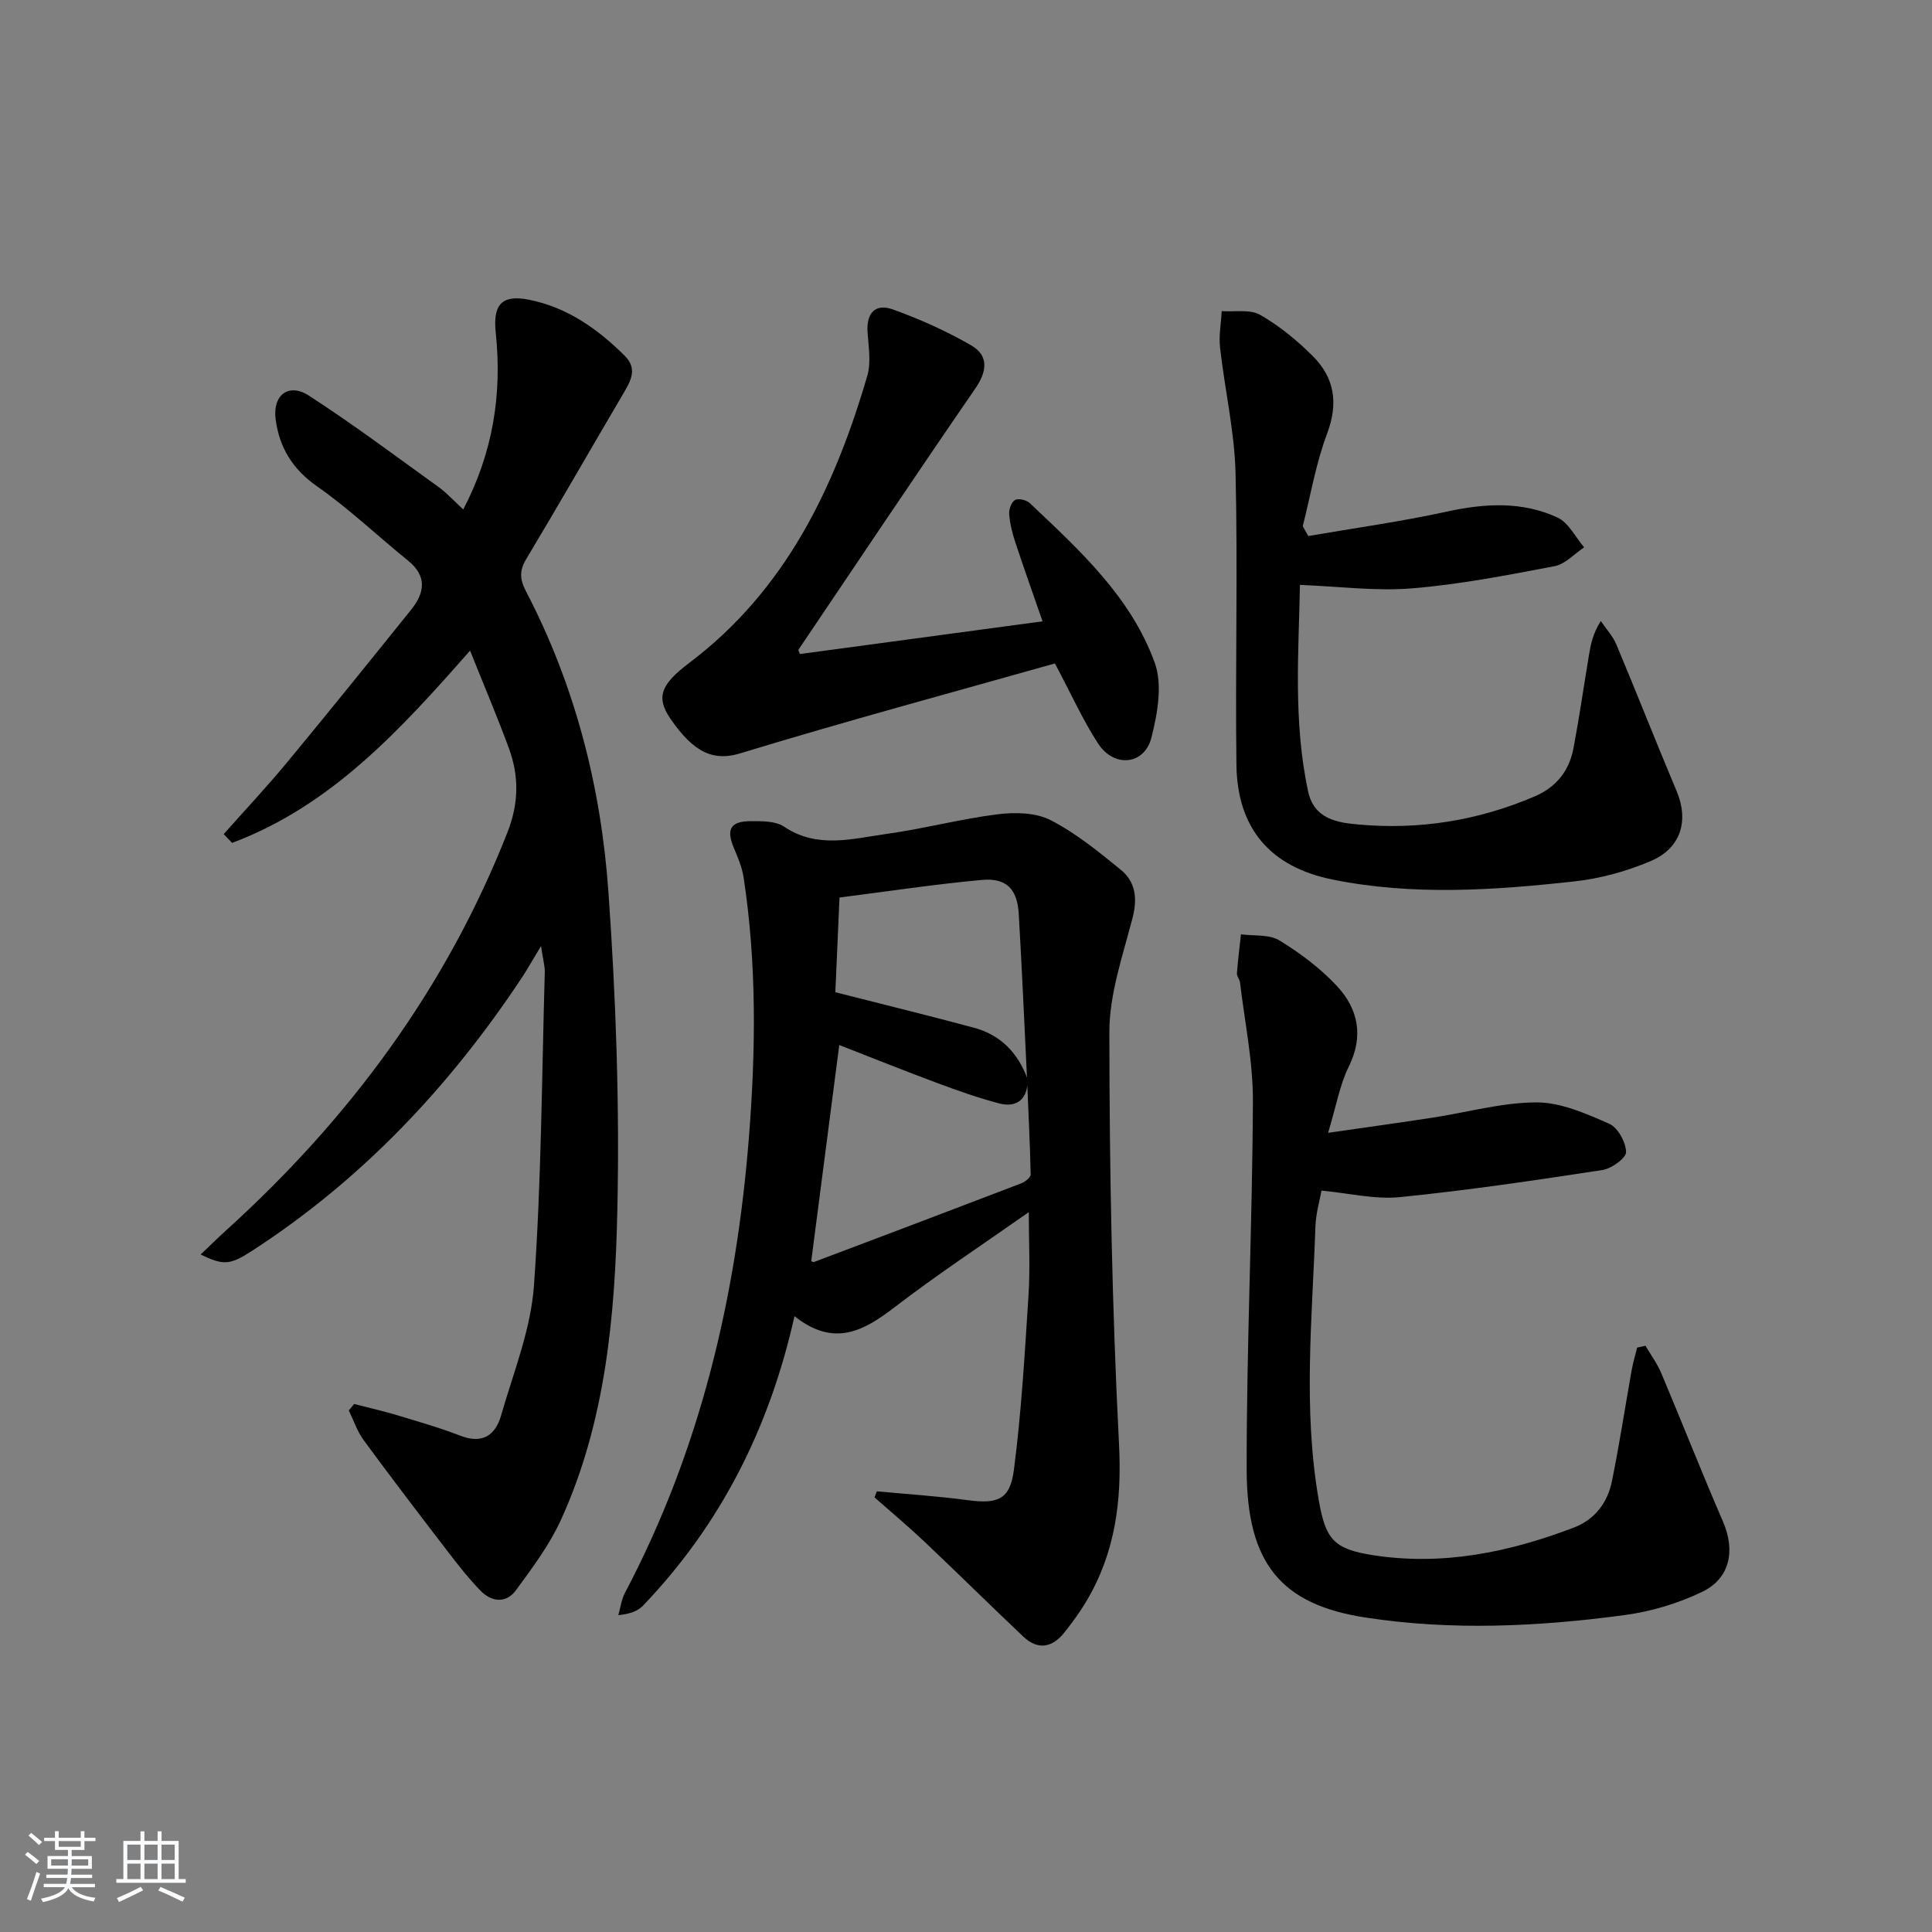 <svg enable-background="new 0 0 400 400" viewBox="0 0 400 400" xmlns="http://www.w3.org/2000/svg"><rect x="0" y="0" width="400" height="400" fill="#808080" stroke="none"/><path d="m5.17 384 .55-.58c.85.61 1.65 1.24 2.4 1.87l-.59.64c-.83-.73-1.62-1.38-2.36-1.93m1.22 9.53-.82-.34c.71-1.76 1.37-3.64 1.98-5.63.24.13.5.25.76.36-.6 1.67-1.24 3.54-1.92 5.61m-.5-13.5.57-.54c.56.44 1.31 1.06 2.26 1.87l-.65.64c-.67-.66-1.4-1.32-2.18-1.97m3.25.46h2.24v-1.36h.77v1.36h4.57v-1.36h.76v1.36h2.28v.69h-2.28v1.84h-2.64v1.26h4.18v2.64h-4.21c0 .45-.02.86-.05 1.21h4.32v.69h-4.38c-.04.34-.1.75-.19 1.22h5.15v.69h-4.82c.87 1.19 2.51 1.92 4.93 2.19-.17.31-.3.57-.37.76-2.77-.49-4.52-1.41-5.26-2.76-.56 1.26-2.3 2.23-5.24 2.9-.12-.24-.26-.48-.43-.72 2.73-.55 4.38-1.34 4.96-2.38h-4.38v-.69h4.65c.1-.38.17-.79.21-1.22h-4.32v-.69h4.4c.03-.34.05-.75.05-1.21h-4.2v-2.64h4.23v-1.26h-2.69v-1.84h-2.24zm1.46 4.46v1.29h3.45c.01-.4.02-.57.01-.53v-.32-.45h-3.46zm1.55-2.59h4.57v-1.19h-4.57zm6.11 2.59h-3.42v.77c-.01.19-.01.37-.02.53h3.44z" fill="#fafbfc"/><path d="m32.63 379.16h.82v1.98h3.54v7.89h1.46v.78h-14.37v-.78h1.46v-7.89h3.54v-1.98h.82v1.98h2.73zm-3.49 11.48.5.73c-1.61.82-3.28 1.63-5 2.42-.13-.27-.28-.55-.44-.82 1.75-.73 3.4-1.5 4.94-2.33m-2.78-5.55h2.73v-3.18h-2.73zm0 3.95h2.73v-3.2h-2.73zm3.54-3.95h2.73v-3.18h-2.73zm0 3.95h2.73v-3.2h-2.73zm7.89 4.68c-1.84-.92-3.51-1.7-5.02-2.32l.45-.73c1.89.8 3.57 1.55 5.04 2.23zm-1.62-11.81h-2.73v3.18h2.73zm-2.73 7.13h2.73v-3.2h-2.73z" fill="#fafbfc"/><g fill="#000001"><path d="m46.32 172.69c4.36-4.91 8.85-9.7 13.04-14.75 8.68-10.49 17.22-21.09 25.75-31.69 2.82-3.5 3.38-6.95-.65-10.2-6.29-5.08-12.18-10.72-18.79-15.34-5.1-3.56-7.82-8.03-8.6-13.87-.67-5.04 2.68-7.66 6.9-4.92 9.18 5.95 17.96 12.52 26.84 18.92 1.71 1.23 3.15 2.84 5.1 4.64 6.19-11.86 8.06-23.94 6.73-36.59-.61-5.76 1.18-7.95 6.81-6.85 7.91 1.55 14.3 6.04 19.92 11.65 2.79 2.79 1.07 5.41-.49 8.08-6.67 11.33-13.19 22.74-19.95 34.01-1.48 2.46-1.28 4.26.01 6.73 10.14 19.44 15.48 40.39 17.02 62.04 1.55 21.88 2.33 43.9 1.86 65.82-.47 21.91-2.39 43.92-11.69 64.32-2.37 5.19-5.9 9.9-9.3 14.54-2.04 2.78-5.03 2.49-7.37.08-2.3-2.38-4.38-4.99-6.4-7.62-5.97-7.78-11.93-15.58-17.74-23.48-1.35-1.83-2.09-4.11-3.11-6.19.37-.45.74-.9 1.11-1.34 2.93.76 5.88 1.42 8.78 2.29 4.44 1.34 8.92 2.62 13.24 4.29 4.56 1.76 7.23-.12 8.4-4.19 2.56-8.91 6.17-17.82 6.81-26.9 1.54-21.55 1.62-43.21 2.24-64.83.04-1.28-.35-2.57-.78-5.47-1.82 3.01-2.86 4.87-4.03 6.64-14.9 22.45-33.04 41.71-55.75 56.43-4.64 3.01-5.95 3.08-10.69.79 1.9-1.8 3.58-3.46 5.32-5.04 25.53-23.13 45.53-50.12 58.21-82.38 2.35-5.98 2.41-11.63.29-17.39-2.4-6.54-5.14-12.96-8.04-20.22-14.42 16.41-28.77 32.14-49.27 39.81-.58-.62-1.15-1.22-1.73-1.82z"/><path d="m181.55 308.76c6.26.59 12.55 1 18.78 1.83 6.16.82 8.77-.04 9.58-6.21 1.56-11.98 2.25-24.09 3.03-36.16.36-5.55.06-11.14.06-17.26-9.49 6.67-18.89 12.87-27.8 19.7-6.42 4.92-12.54 8.33-20.71 1.84-5.23 23.35-15.38 43.23-31.36 59.93-1.08 1.13-2.71 1.73-5.11 1.97.44-1.55.64-3.23 1.37-4.62 15.59-29.55 23.06-61.28 25.67-94.37 1.42-17.97 1.62-35.88-1.1-53.73-.32-2.09-1.18-4.13-2.01-6.1-1.65-3.91-.73-5.58 3.6-5.57 2.29 0 5.03-.03 6.78 1.14 6.88 4.63 14.11 2.49 21.19 1.51 7.72-1.07 15.3-3.1 23.03-4.07 3.59-.45 7.88-.37 10.96 1.21 5.24 2.69 9.96 6.54 14.56 10.3 3.06 2.5 3.45 5.93 2.41 9.96-2.02 7.8-4.81 15.76-4.8 23.65.02 28.44.55 56.9 2 85.3.6 11.76-.78 22.44-6.74 32.48-1.35 2.28-2.94 4.44-4.59 6.52-2.48 3.12-5.47 3.69-8.49.83-6.88-6.51-13.62-13.18-20.5-19.69-3.33-3.15-6.87-6.1-10.31-9.14.16-.42.33-.84.5-1.25zm31.09-85.34c-.56-11.41-1.05-22.82-1.72-34.22-.3-5.13-2.54-7.48-7.63-7.02-9.68.88-19.3 2.35-29.48 3.64-.31 6.92-.61 13.81-.86 19.61 10.21 2.6 19.48 4.87 28.7 7.35 5.51 1.49 9.11 5.21 11.06 10.55.24 3.95-1.98 6.12-5.8 5.13-4.32-1.13-8.56-2.63-12.75-4.19-6.92-2.57-13.77-5.32-20.4-7.91-1.96 15.16-3.88 29.92-5.8 44.74.02.01.37.26.6.17 14.29-5.39 28.58-10.79 42.85-16.26.81-.31 2-1.23 1.98-1.85-.14-6.57-.49-13.14-.75-19.74z"/><path d="m340.68 278.62c1.1 1.89 2.42 3.68 3.27 5.68 4.31 10.22 8.36 20.54 12.77 30.72 2.57 5.92 1.55 11.72-4.28 14.54-4.98 2.41-10.57 4.08-16.06 4.82-17.84 2.4-35.82 3.26-53.69.51-17.42-2.68-24.54-11.16-24.58-30.53-.04-25.44 1.18-50.89 1.29-76.33.04-8.21-1.7-16.43-2.67-24.64-.08-.64-.68-1.26-.64-1.87.2-2.7.55-5.39.84-8.08 2.69.37 5.85-.03 7.97 1.27 4.33 2.66 8.55 5.81 11.98 9.53 4.33 4.7 5.48 10.29 2.37 16.59-1.86 3.77-2.59 8.11-4.28 13.71 8.08-1.17 14.86-2.1 21.63-3.14 7.19-1.1 14.36-3.15 21.54-3.16 5.04-.01 10.25 2.33 15.03 4.42 1.78.78 3.45 3.82 3.49 5.86.02 1.25-3.01 3.43-4.89 3.72-13.94 2.13-27.9 4.21-41.93 5.61-5.16.52-10.5-.81-16.24-1.35-.4 2.24-1.16 4.77-1.25 7.32-.65 18.92-2.62 37.86.68 56.74 1.42 8.13 3.04 10.16 11.34 11.44 14.34 2.21 28.08-.62 41.45-5.72 4.38-1.67 7.01-5.16 7.91-9.6 1.56-7.63 2.72-15.34 4.09-23.01.28-1.57.75-3.11 1.13-4.66.59-.14 1.16-.26 1.73-.39z"/><path d="m270.87 110.98c9.56-1.65 19.18-2.98 28.65-5.05 7.87-1.72 15.59-2.18 22.94 1.22 2.3 1.06 3.71 4.06 5.52 6.17-2.03 1.35-3.91 3.48-6.12 3.9-9.77 1.86-19.59 3.78-29.49 4.59-7.48.62-15.1-.4-23.23-.71-.24 13.56-1.44 28.19 1.69 42.74 1.25 5.8 6.11 6.47 10.36 6.86 12.59 1.15 24.82-.79 36.52-5.8 4.55-1.95 7.19-5.34 8.07-10.03 1.2-6.35 2.12-12.76 3.18-19.14.37-2.23.78-4.45 2.46-7.16 1.1 1.62 2.5 3.12 3.24 4.89 4.23 10.08 8.23 20.26 12.47 30.34 2.56 6.09.93 11.82-5.4 14.49-4.96 2.1-10.38 3.6-15.73 4.19-16.7 1.84-33.48 3-50.16-.39-12.79-2.6-19.68-10.52-19.85-23.73-.26-20.11.3-40.23-.18-60.33-.21-8.7-2.23-17.35-3.21-26.05-.28-2.48.21-5.04.34-7.57 2.69.2 5.85-.43 7.96.78 3.98 2.27 7.66 5.3 10.92 8.56 4.5 4.5 5.3 9.76 2.94 16.03-2.32 6.15-3.41 12.75-5.04 19.16.39.7.77 1.37 1.15 2.04z"/><path d="m165.61 135.41c16.55-2.23 33.19-4.47 50.24-6.77-1.92-5.53-3.85-10.94-5.65-16.39-.62-1.88-1.11-3.85-1.26-5.8-.08-.99.46-2.5 1.21-2.93.68-.4 2.35-.01 3.03.62 10.3 9.74 20.97 19.44 25.9 33.09 1.64 4.53.57 10.52-.69 15.48-1.44 5.68-7.72 6.31-11.02 1.26-3.16-4.83-5.53-10.17-8.96-16.61-21.35 6.03-43.36 11.96-65.15 18.61-5.31 1.62-9.5.13-14.52-7.27-2.97-4.38-1.88-7.05 3.97-11.46 19.96-15.07 30.08-36.26 36.86-59.45.8-2.75.26-5.95.05-8.93-.29-4 1.56-6.12 5.25-4.79 5.58 2.01 11.08 4.47 16.21 7.44 3.64 2.11 3.32 5.33.85 8.92-12.34 17.93-24.44 36.03-36.61 54.07-.07.09.08.31.29.91z"/></g></svg>